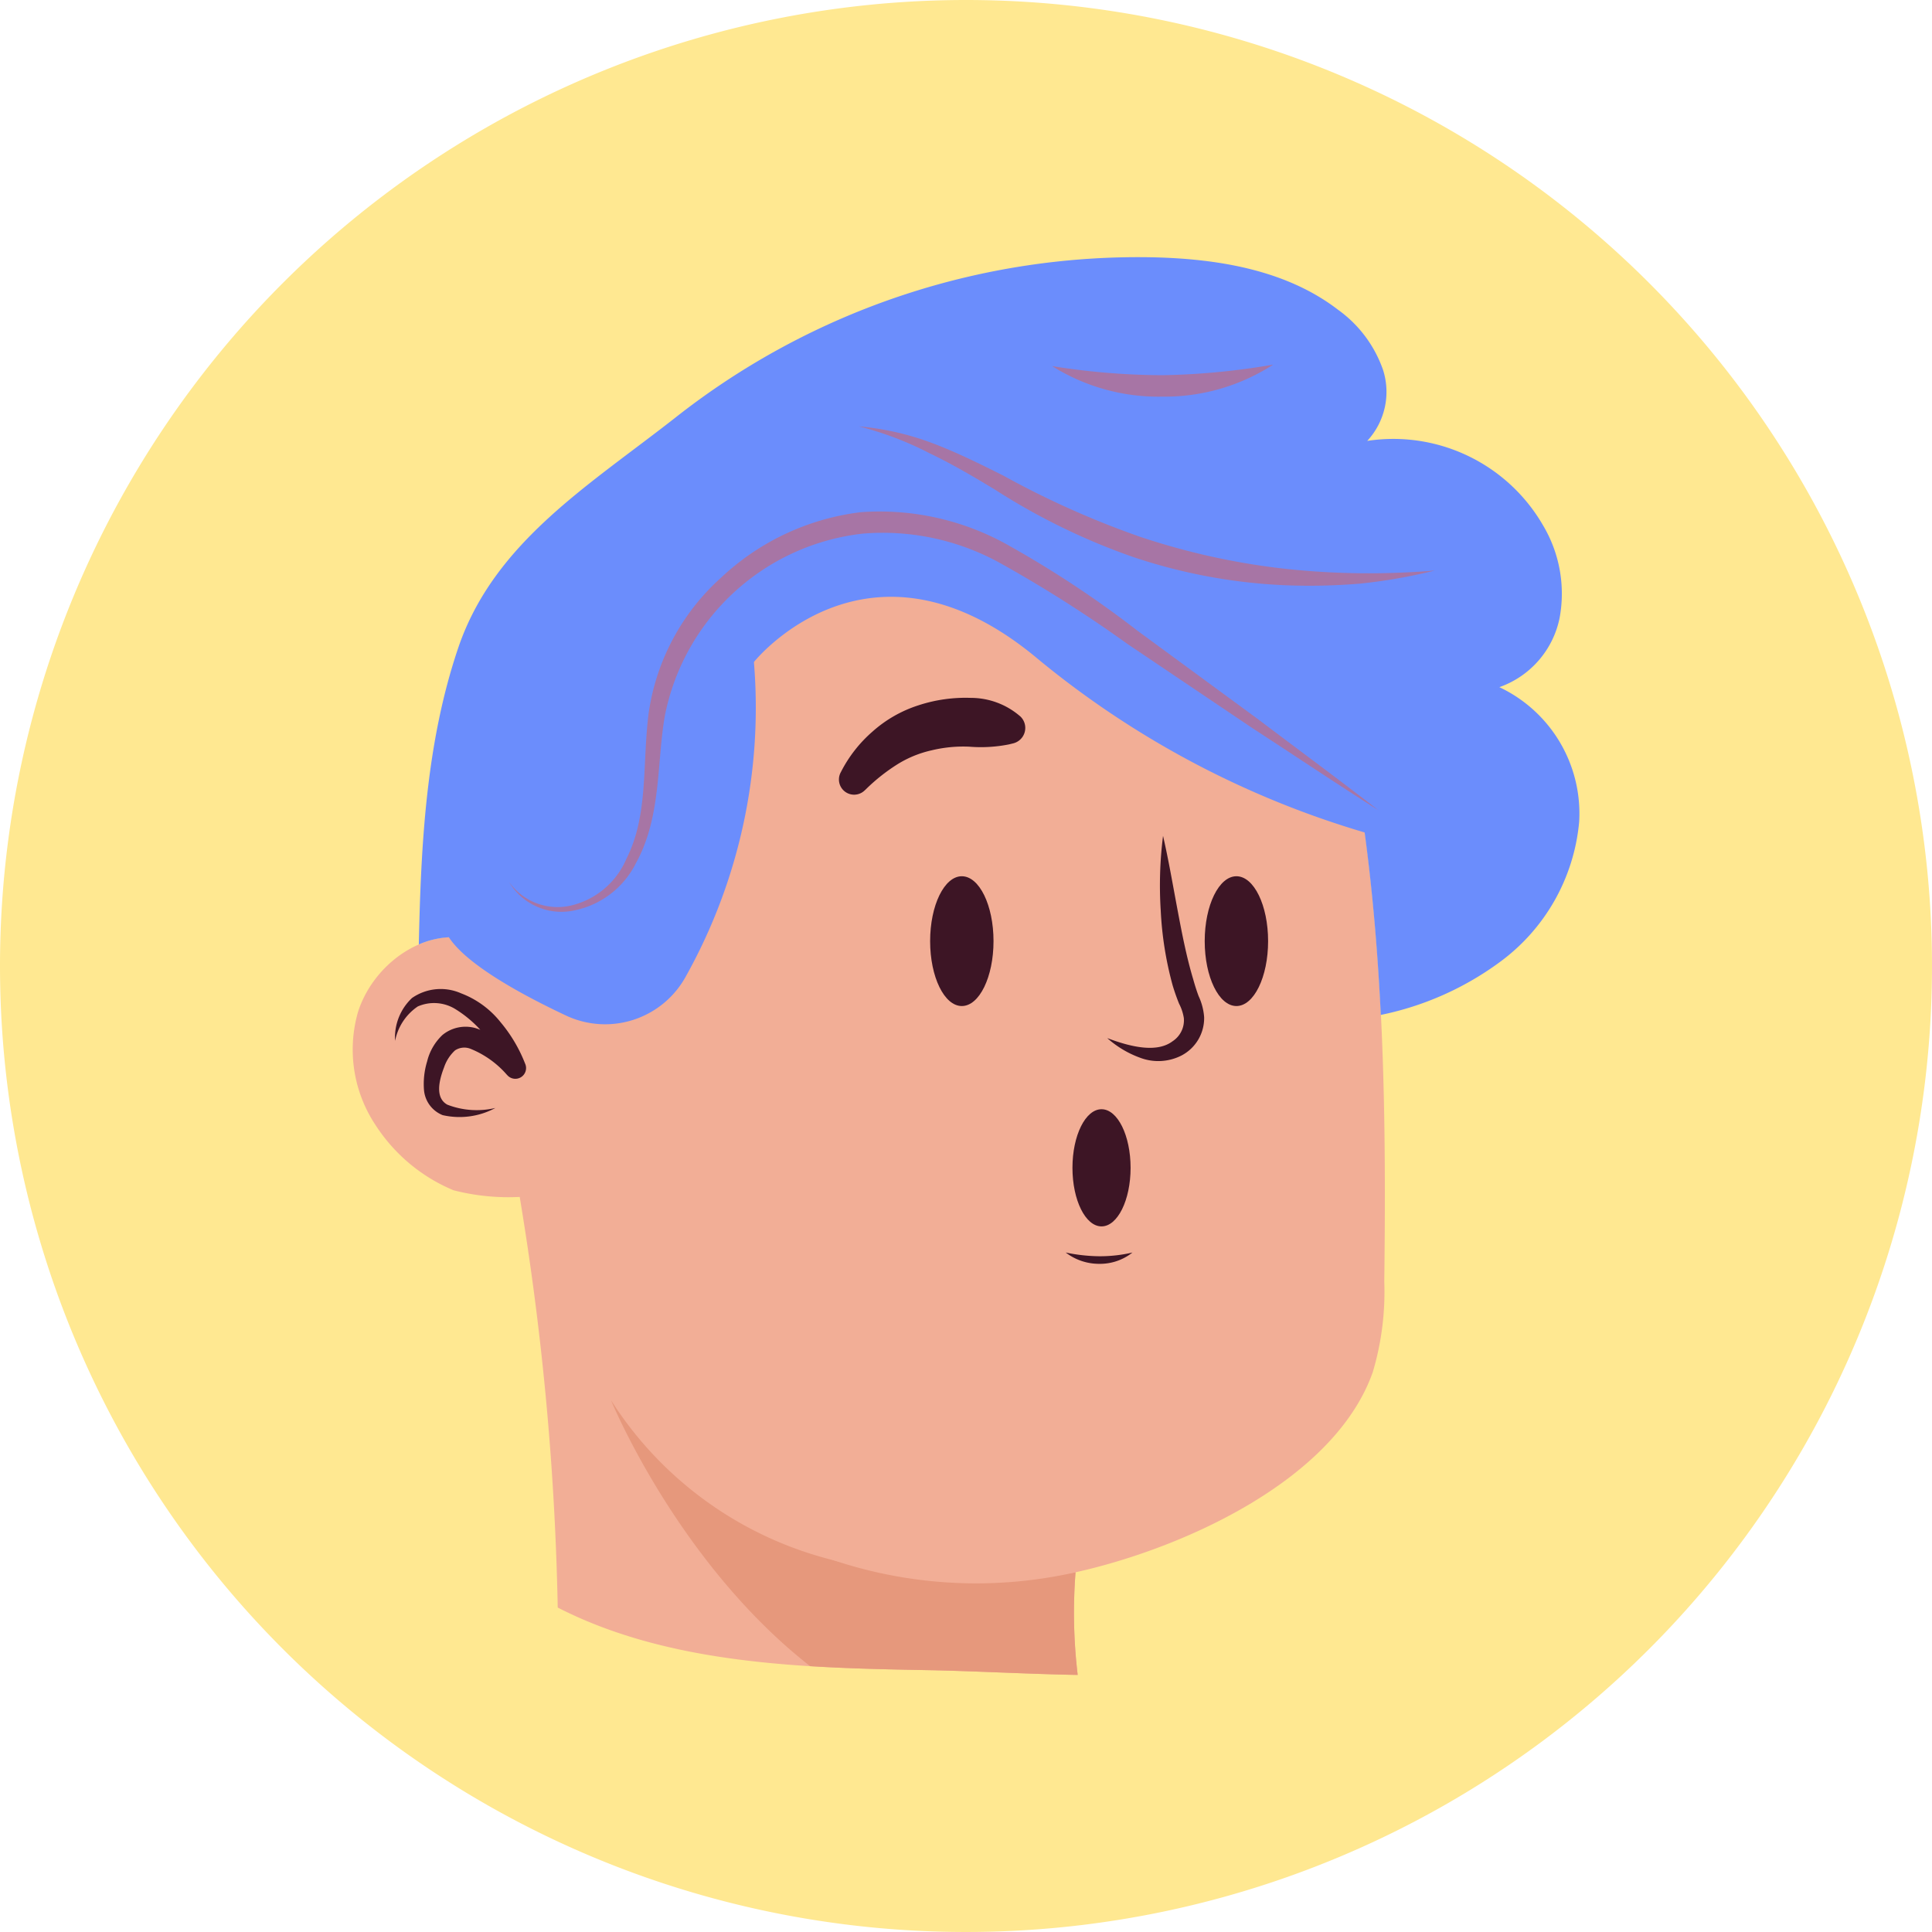 <svg xmlns="http://www.w3.org/2000/svg" xmlns:xlink="http://www.w3.org/1999/xlink" width="90" height="90" viewBox="0 0 90 90">
  <defs>
    <clipPath id="clip-path">
      <rect id="Rectángulo_338915" data-name="Rectángulo 338915" width="57.161" height="66.048" fill="none"/>
    </clipPath>
    <clipPath id="clip-path-2">
      <rect id="Rectángulo_338914" data-name="Rectángulo 338914" width="57.161" height="66.048" transform="translate(0 0)" fill="none"/>
    </clipPath>
    <clipPath id="clip-path-3">
      <rect id="Rectángulo_338913" data-name="Rectángulo 338913" width="43.101" height="25.47" transform="translate(7.309 5.009)" fill="none"/>
    </clipPath>
  </defs>
  <g id="Grupo_984005" data-name="Grupo 984005" transform="translate(7051 8139)">
    <path id="Trazado_207348" data-name="Trazado 207348" d="M45,0A45,45,0,1,1,0,45,45,45,0,0,1,45,0Z" transform="translate(-7051 -8139)" fill="#ffe891"/>
    <g id="Grupo_983999" data-name="Grupo 983999" transform="translate(-7034.58 -8127.023)">
      <g id="Grupo_984004" data-name="Grupo 984004" clip-path="url(#clip-path)">
        <g id="Grupo_984003" data-name="Grupo 984003">
          <g id="Grupo_984002" data-name="Grupo 984002" clip-path="url(#clip-path-2)">
            <path id="Trazado_211736" data-name="Trazado 211736" d="M9.561,62.909c5.184,2.655,11.432,2.811,17.145,2.914,2.251.041,4.652.18,7.077.225a24.213,24.213,0,0,1-.1-4.784v-.01a7.071,7.071,0,0,1,.81-2.95l-26.8-15.07c.019.09.029.17.049.26A131.632,131.632,0,0,1,9.561,62.909" fill="#f2ae96"/>
            <path id="Trazado_211737" data-name="Trazado 211737" d="M21.318,65.639c1.816.113,3.628.152,5.388.184,2.251.04,4.653.18,7.078.225a24.3,24.3,0,0,1-.1-4.784c-.03.01-.06.01-.09.019a28.562,28.562,0,0,1-11.15-.569,17.189,17.189,0,0,1-10.4-7.46c.173.415,3.261,7.682,9.274,12.385" fill="#e6987c"/>
            <path id="Trazado_211738" data-name="Trazado 211738" d="M43.993,13.8c-3.5-9-20-12.5-31.5-2.5C7.152,15.949,6.02,24.369,6.336,32.055a3.968,3.968,0,0,0-.683-.274C3.312,31.2.959,32.962.258,35.163a6.344,6.344,0,0,0,.821,5.277,7.981,7.981,0,0,0,3.627,3.03,10.252,10.252,0,0,0,3.12.308,23.223,23.223,0,0,0,7.661,13.039,21.013,21.013,0,0,0,17.864,4.521c4.979-1.033,12.348-4.224,14.177-9.392a13.1,13.1,0,0,0,.537-4.225c.133-10.892-.071-23.628-4.072-33.917" fill="#f2ae96"/>
            <path id="Trazado_211739" data-name="Trazado 211739" d="M39.7,31.865c0,1.669.661,3.023,1.477,3.023s1.476-1.354,1.476-3.023-.661-3.023-1.476-3.023S39.7,30.195,39.7,31.865" fill="#3d1525"/>
            <path id="Trazado_211740" data-name="Trazado 211740" d="M29.862,31.865c0,1.669-.661,3.023-1.477,3.023s-1.476-1.354-1.476-3.023.661-3.023,1.476-3.023,1.477,1.353,1.477,3.023" fill="#3d1525"/>
            <path id="Trazado_211741" data-name="Trazado 211741" d="M36.335,46.37a2.43,2.43,0,0,1-1.554.527,2.546,2.546,0,0,1-1.556-.527,7.966,7.966,0,0,0,1.556.174,6.672,6.672,0,0,0,1.554-.174" fill="#3d1525"/>
            <path id="Trazado_211742" data-name="Trazado 211742" d="M36.247,42.424c0,1.507-.606,2.729-1.354,2.729s-1.354-1.222-1.354-2.729.606-2.729,1.354-2.729,1.354,1.222,1.354,2.729" fill="#3d1525"/>
            <path id="Trazado_211743" data-name="Trazado 211743" d="M31.09,21.38a3.507,3.507,0,0,0-2.288-.847,7.04,7.04,0,0,0-2.437.346,5.933,5.933,0,0,0-2.146,1.229,6.239,6.239,0,0,0-1.465,1.877.707.707,0,0,0,1.1.864l.059-.055a8.721,8.721,0,0,1,1.458-1.158,5.118,5.118,0,0,1,1.611-.661,6.274,6.274,0,0,1,1.743-.169,6.7,6.7,0,0,0,1.865-.108l.186-.046a.74.74,0,0,0,.317-1.272" fill="#3d1525"/>
            <path id="Trazado_211744" data-name="Trazado 211744" d="M38.47,21.38a3.5,3.5,0,0,1,2.288-.847,7.04,7.04,0,0,1,2.437.346,5.928,5.928,0,0,1,2.145,1.229,6.255,6.255,0,0,1,1.465,1.877.707.707,0,0,1-1.1.864l-.06-.055a8.762,8.762,0,0,0-1.458-1.158,5.113,5.113,0,0,0-1.61-.661,6.285,6.285,0,0,0-1.744-.169,6.7,6.7,0,0,1-1.865-.108l-.187-.046a.74.74,0,0,1-.315-1.272" fill="#3d1525"/>
            <path id="Trazado_211745" data-name="Trazado 211745" d="M37.76,26.965c.261,1.139.453,2.27.664,3.391s.424,2.232.742,3.291c.074.266.156.527.251.78a2.794,2.794,0,0,1,.256.976,1.965,1.965,0,0,1-1.059,1.792,2.383,2.383,0,0,1-1.928.1,4.713,4.713,0,0,1-1.526-.913c1.06.4,2.3.709,3.044.146a1.166,1.166,0,0,0,.524-1.078,2.158,2.158,0,0,0-.222-.671q-.171-.425-.3-.854a16.094,16.094,0,0,1-.554-3.478,18.457,18.457,0,0,1,.107-3.485" fill="#3d1525"/>
            <path id="Trazado_211746" data-name="Trazado 211746" d="M1.986,36.514a2.514,2.514,0,0,1,.787-2,2.342,2.342,0,0,1,2.281-.22,4.292,4.292,0,0,1,1.841,1.343,6.888,6.888,0,0,1,1.145,1.93.5.5,0,0,1-.827.543l-.033-.034a4.448,4.448,0,0,0-1.692-1.2.783.783,0,0,0-.711.078,1.882,1.882,0,0,0-.508.784c-.258.663-.413,1.438.152,1.746a3.788,3.788,0,0,0,2.237.152A3.517,3.517,0,0,1,4.2,39.97a1.388,1.388,0,0,1-.868-1.16,3.59,3.59,0,0,1,.144-1.338,2.511,2.511,0,0,1,.715-1.235,1.7,1.7,0,0,1,1.547-.319,4.866,4.866,0,0,1,2.2,1.482l-.86.509a5.4,5.4,0,0,0-2.321-2.9,1.891,1.891,0,0,0-1.718-.1,2.518,2.518,0,0,0-1.056,1.613" fill="#3d1525"/>
            <path id="Trazado_211747" data-name="Trazado 211747" d="M53.43,20.032a4.331,4.331,0,0,0,2.8-3.21,6.212,6.212,0,0,0-.76-4.31,8.054,8.054,0,0,0-8.2-3.95,3.355,3.355,0,0,0,.74-3.3,5.786,5.786,0,0,0-2.1-2.81C43.53.622,40.4.092,37.4.012A34.81,34.81,0,0,0,15.14,7.4c-4.09,3.22-8.53,5.86-10.21,10.79-1.5,4.42-1.74,9.15-1.84,13.83a4.074,4.074,0,0,1,1.4-.336c.824,1.263,3.313,2.638,5.451,3.644a4.285,4.285,0,0,0,5.58-1.806A25.679,25.679,0,0,0,18.7,18.862s5.375-6.75,13.25-.125a43.012,43.012,0,0,0,15.2,8.065c.379,2.809.615,5.663.753,8.5a14.127,14.127,0,0,0,5.5-2.43,9.12,9.12,0,0,0,3.74-6.56,6.508,6.508,0,0,0-3.72-6.28" fill="#6b8dfc"/>
            <g id="Grupo_984001" data-name="Grupo 984001" opacity="0.5" style="mix-blend-mode: screen;isolation: isolate">
              <g id="Grupo_984000" data-name="Grupo 984000">
                <g id="Grupo_983999-2" data-name="Grupo 983999" clip-path="url(#clip-path-3)">
                  <path id="Trazado_211748" data-name="Trazado 211748" d="M7.309,29.129a2.767,2.767,0,0,0,3.035,1.034,3.741,3.741,0,0,0,2.42-2.141c1.036-2.047.727-4.425,1.035-6.794a10.472,10.472,0,0,1,3.377-6.3,11.53,11.53,0,0,1,6.5-3.045,12.213,12.213,0,0,1,6.991,1.605,48.342,48.342,0,0,1,5.879,3.9L42.2,21.538c1.862,1.41,3.744,2.792,5.589,4.227-1.975-1.249-3.913-2.552-5.871-3.826l-5.809-3.913A61.211,61.211,0,0,0,30.255,14.3a11.305,11.305,0,0,0-6.468-1.42,10.6,10.6,0,0,0-9.231,8.464c-.392,2.2-.152,4.731-1.361,6.905a4.116,4.116,0,0,1-2.8,2.171,2.832,2.832,0,0,1-3.089-1.292" fill="#e35e4d"/>
                  <path id="Trazado_211749" data-name="Trazado 211749" d="M23.608,7.888a12.842,12.842,0,0,1,3.462.8c1.113.424,2.177.955,3.232,1.482a41.616,41.616,0,0,0,6.35,2.846,32.668,32.668,0,0,0,6.762,1.5,36.4,36.4,0,0,0,7,.084,24.719,24.719,0,0,1-3.494.612,28.258,28.258,0,0,1-3.565.07,25.629,25.629,0,0,1-7.019-1.322,30.474,30.474,0,0,1-6.4-3.124c-1-.606-2.009-1.2-3.056-1.7a15.415,15.415,0,0,0-3.268-1.245" fill="#e35e4d"/>
                  <path id="Trazado_211750" data-name="Trazado 211750" d="M32.593,5.078a32.909,32.909,0,0,0,5.151.423,33.27,33.27,0,0,0,5.145-.492A9.3,9.3,0,0,1,37.751,6.5a9.337,9.337,0,0,1-5.158-1.422" fill="#e35e4d"/>
                </g>
              </g>
            </g>
          </g>
        </g>
      </g>
    </g>
  </g>
</svg>
